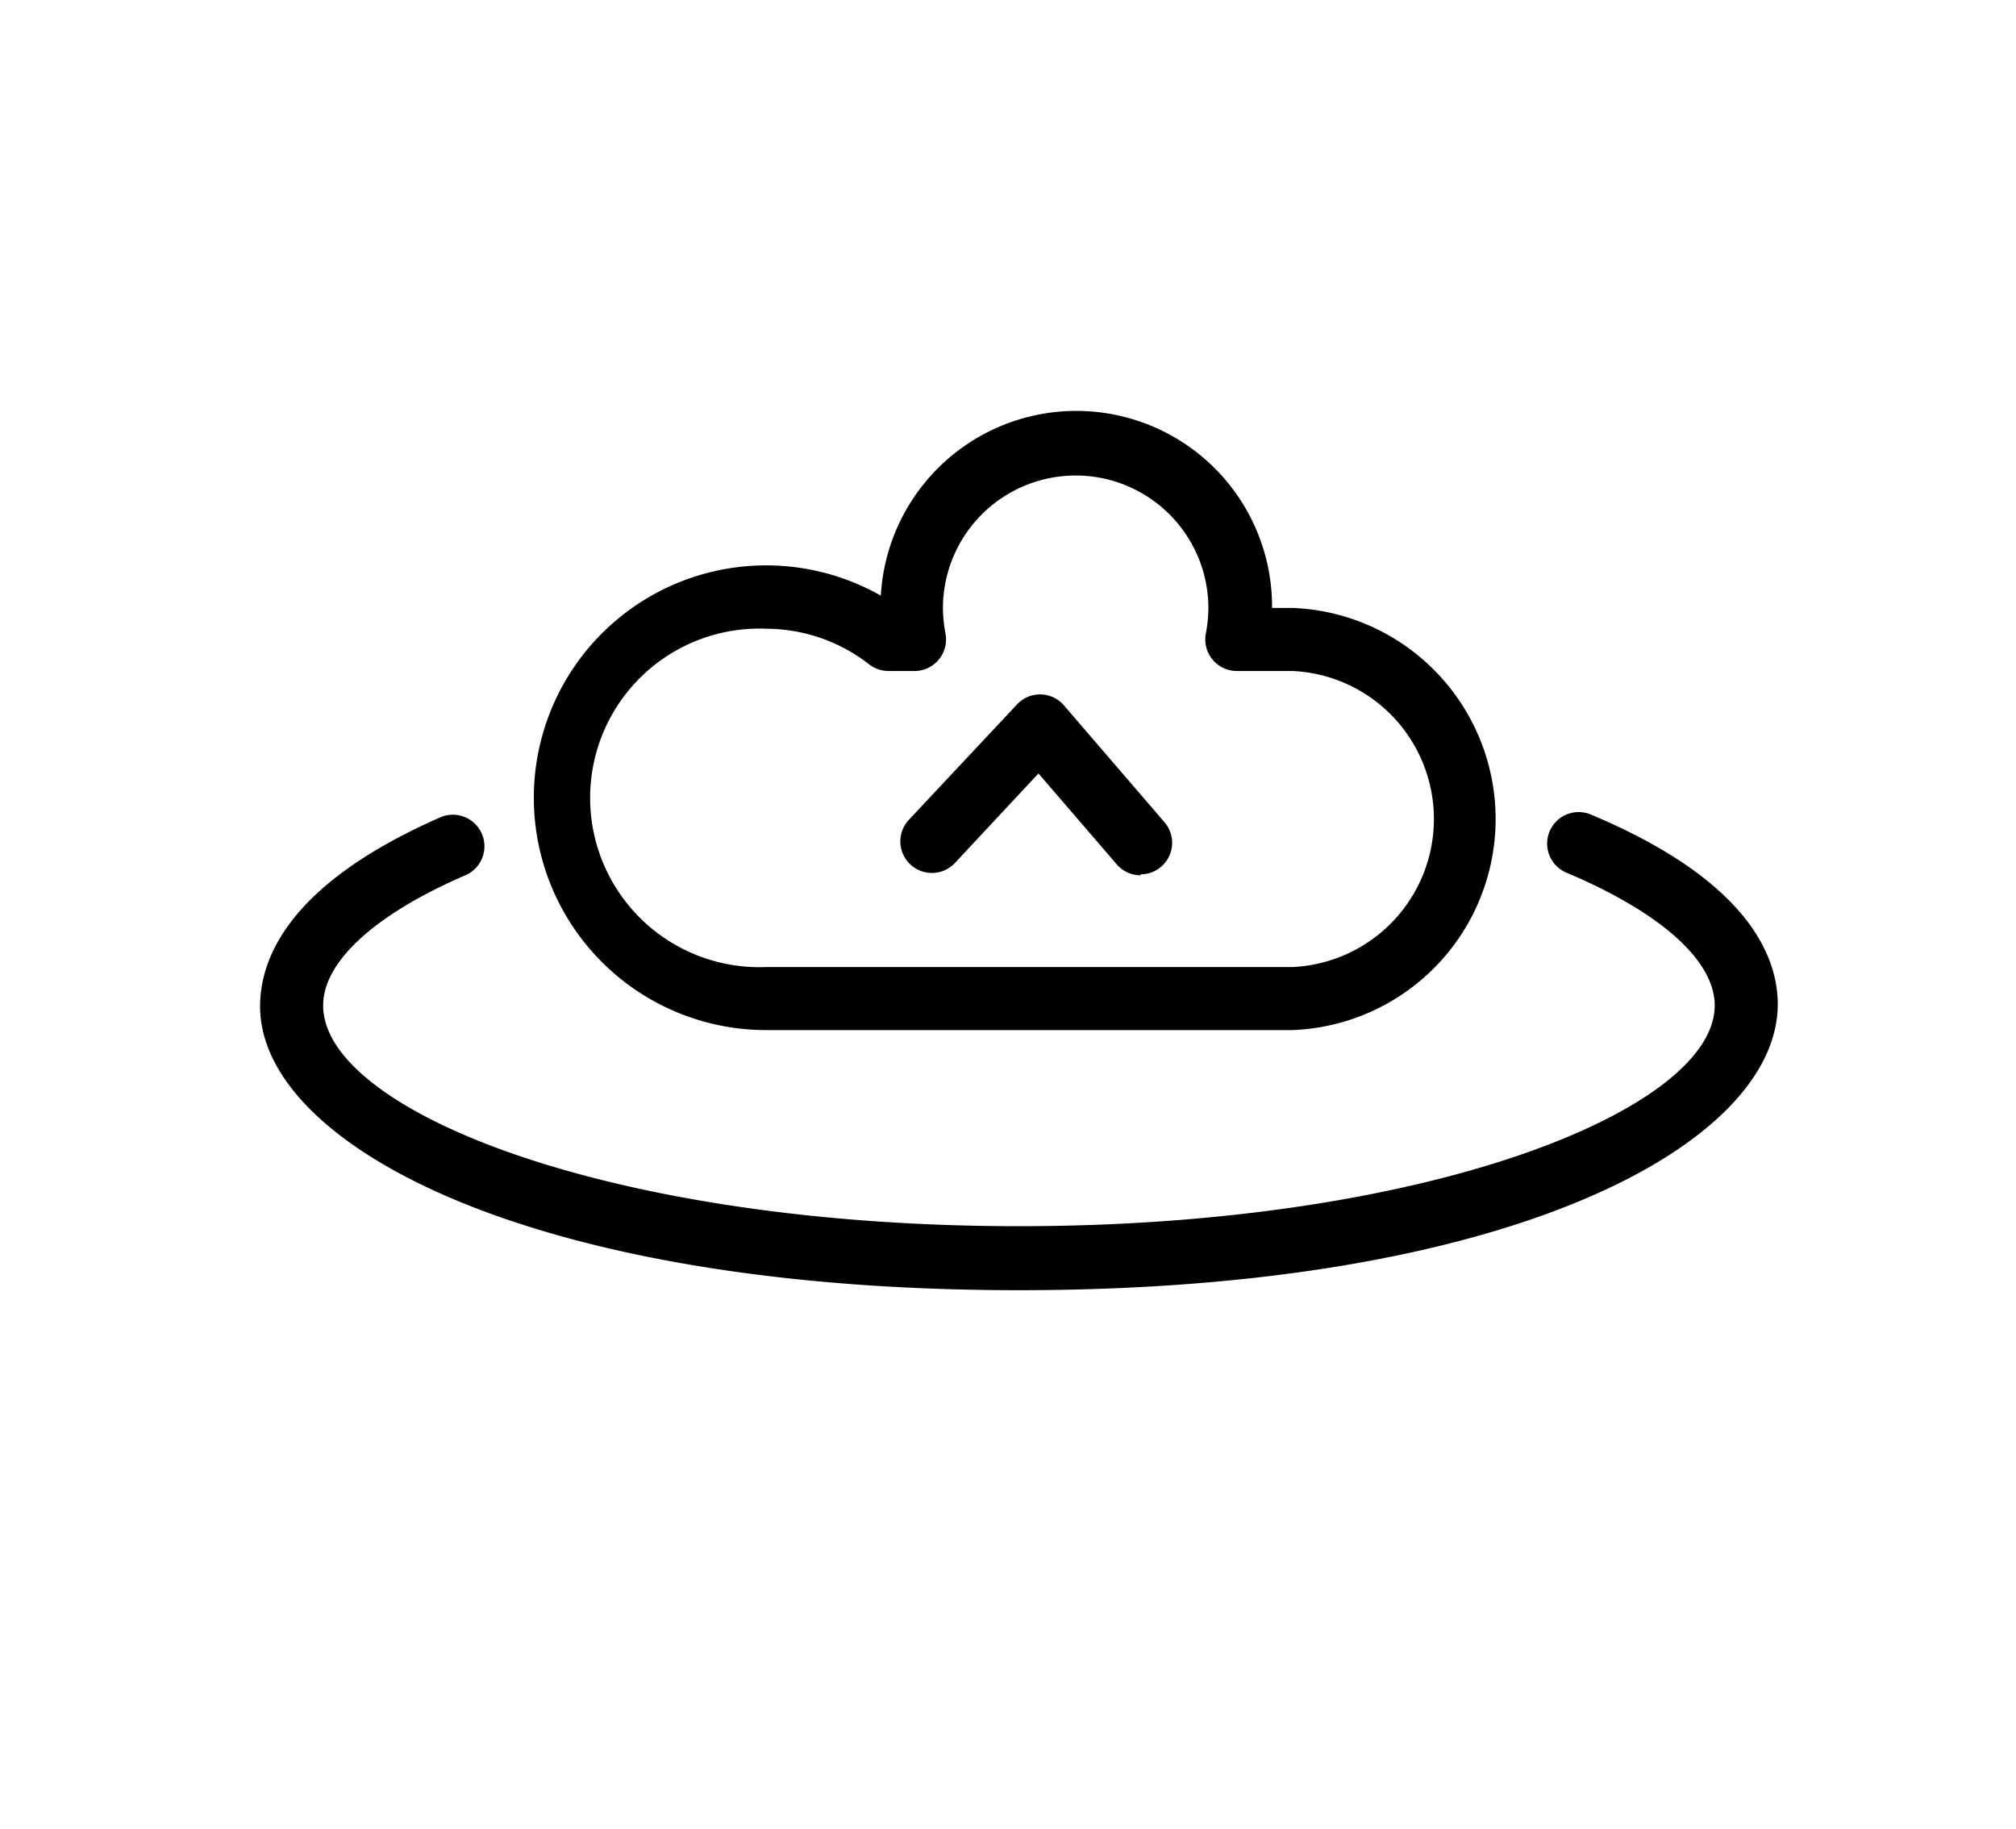 <?xml version="1.0" standalone="no"?><!DOCTYPE svg PUBLIC "-//W3C//DTD SVG 1.1//EN" "http://www.w3.org/Graphics/SVG/1.1/DTD/svg11.dtd"><svg class="icon" width="48px" height="43.54px" viewBox="0 0 1129 1024" version="1.1" xmlns="http://www.w3.org/2000/svg"><path  d="M570.615 722.45c-276.127 0-424.96-82.273-424.96-158.897 0-28.248 17.655-69.385 100.988-105.931a17.655 17.655 0 1 1 13.948 32.486c-50.67 21.892-79.625 48.375-79.625 72.916 0 58.792 159.956 123.586 389.65 123.586s389.65-65.501 389.65-123.586c0-25.07-30.014-51.906-82.45-74.152a17.655 17.655 0 1 1 13.771-32.486c85.981 36.193 103.989 78.036 103.989 105.931 0 77.859-148.127 160.132-424.96 160.132z"  /><path  d="M638.764 490.108a17.655 17.655 0 0 1-13.418-6.179l-43.785-50.847-46.786 50.141A17.655 17.655 0 1 1 508.999 459.034l60.381-64.441a17.655 17.655 0 0 1 26.13 0l56.673 65.854a17.655 17.655 0 0 1-13.418 29.131z"  /><path  d="M723.862 576.794H429.55a130.119 130.119 0 1 1 63.735-243.288 109.639 109.639 0 0 1 219.101 6.886H723.862a118.29 118.29 0 0 1 0 236.403zM429.374 352.044a94.808 94.808 0 1 0 0 189.44H723.862a82.979 82.979 0 0 0 0-165.782h-30.897a17.655 17.655 0 0 1-17.655-21.01 81.39 81.39 0 0 0 1.412-14.124 74.328 74.328 0 0 0-148.657 0 81.39 81.39 0 0 0 1.412 14.124 17.655 17.655 0 0 1-17.655 21.01h-14.301a17.655 17.655 0 0 1-10.77-3.708 94.102 94.102 0 0 0-57.379-19.95z"  /></svg>
